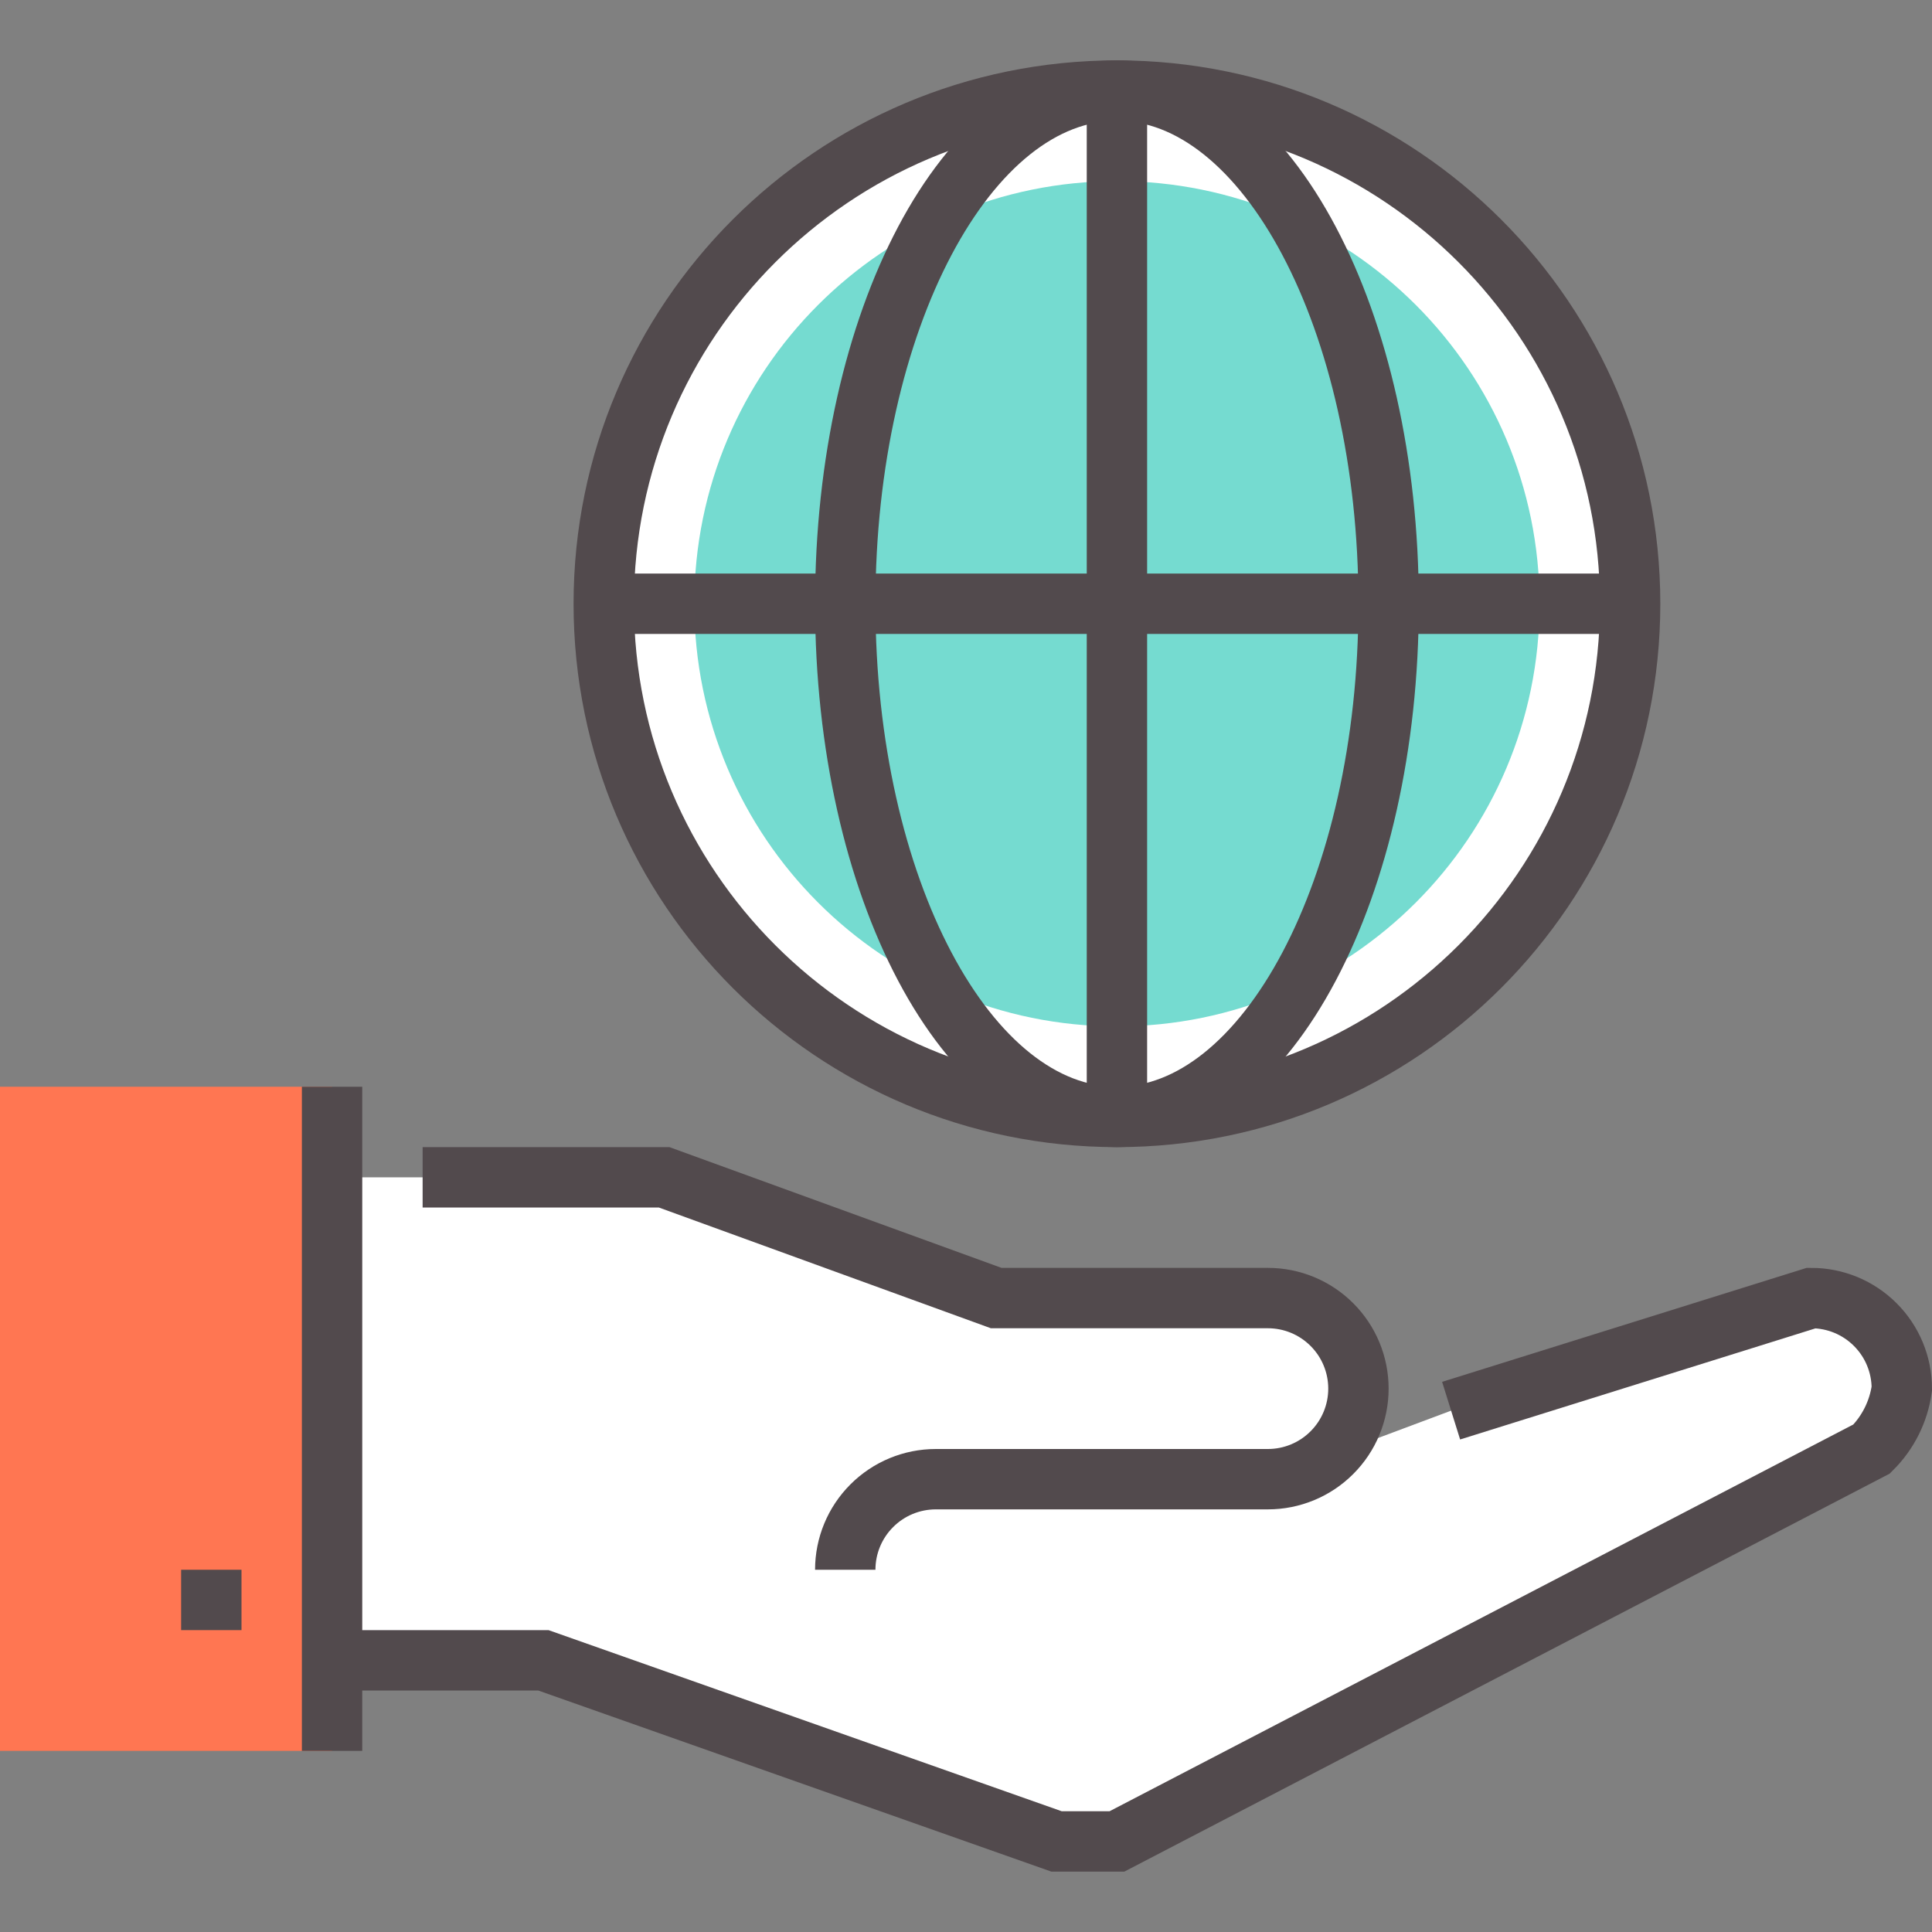 <svg width="64" height="64" viewBox="0 0 64 64" fill="none" xmlns="http://www.w3.org/2000/svg">
<rect x="0" y="0" width="64" height="64" fill="#808080" stroke="none"/>
<path d="M60 43L48.07 46.73L43.93 48.28C44.395 47.883 44.727 47.352 44.882 46.761C45.037 46.169 45.008 45.544 44.798 44.97C44.588 44.396 44.208 43.899 43.707 43.547C43.207 43.195 42.612 43.004 42 43H33L22 39H11V55H18L35 61H37L62 48C62.544 47.461 62.895 46.758 63 46C63 45.204 62.684 44.441 62.121 43.879C61.559 43.316 60.796 43 60 43Z" fill="white"/>
<path d="M11 36H0V58H11V36Z" fill="#FF7652"/>
<path d="M14 39H22L33 43H42C42.796 43 43.559 43.316 44.121 43.879C44.684 44.441 45 45.204 45 46C45 46.796 44.684 47.559 44.121 48.121C43.559 48.684 42.796 49 42 49H31C30.204 49 29.441 49.316 28.879 49.879C28.316 50.441 28 51.204 28 52" stroke="#524A4D" stroke-width="2" stroke-miterlimit="10"/>
<path d="M48.07 46.73L60 43C60.796 43 61.559 43.316 62.121 43.879C62.684 44.441 63 45.204 63 46C62.895 46.758 62.544 47.461 62 48L37 61H35L18 55H11" stroke="#524A4D" stroke-width="2" stroke-miterlimit="10"/>
<path d="M8 53H6" stroke="#524A4D" stroke-width="2" stroke-miterlimit="10"/>
<path d="M11 36V58" stroke="#524A4D" stroke-width="2" stroke-miterlimit="10"/>
<path d="M37 37C46.389 37 54 29.389 54 20C54 10.611 46.389 3 37 3C27.611 3 20 10.611 20 20C20 29.389 27.611 37 37 37Z" fill="white"/>
<path d="M37 37C46.389 37 54 29.389 54 20C54 10.611 46.389 3 37 3C27.611 3 20 10.611 20 20C20 29.389 27.611 37 37 37Z" stroke="#524A4D" stroke-width="2" stroke-miterlimit="10"/>
<path d="M37 34C44.732 34 51 27.732 51 20C51 12.268 44.732 6 37 6C29.268 6 23 12.268 23 20C23 27.732 29.268 34 37 34Z" fill="#75DBD0"/>
<path d="M37 3V37" stroke="#524A4D" stroke-width="2" stroke-miterlimit="10"/>
<path d="M54 20H20" stroke="#524A4D" stroke-width="2" stroke-miterlimit="10"/>
<path d="M37 37C41.971 37 46 29.389 46 20C46 10.611 41.971 3 37 3C32.029 3 28 10.611 28 20C28 29.389 32.029 37 37 37Z" stroke="#524A4D" stroke-width="2" stroke-miterlimit="10"/>
</svg>
